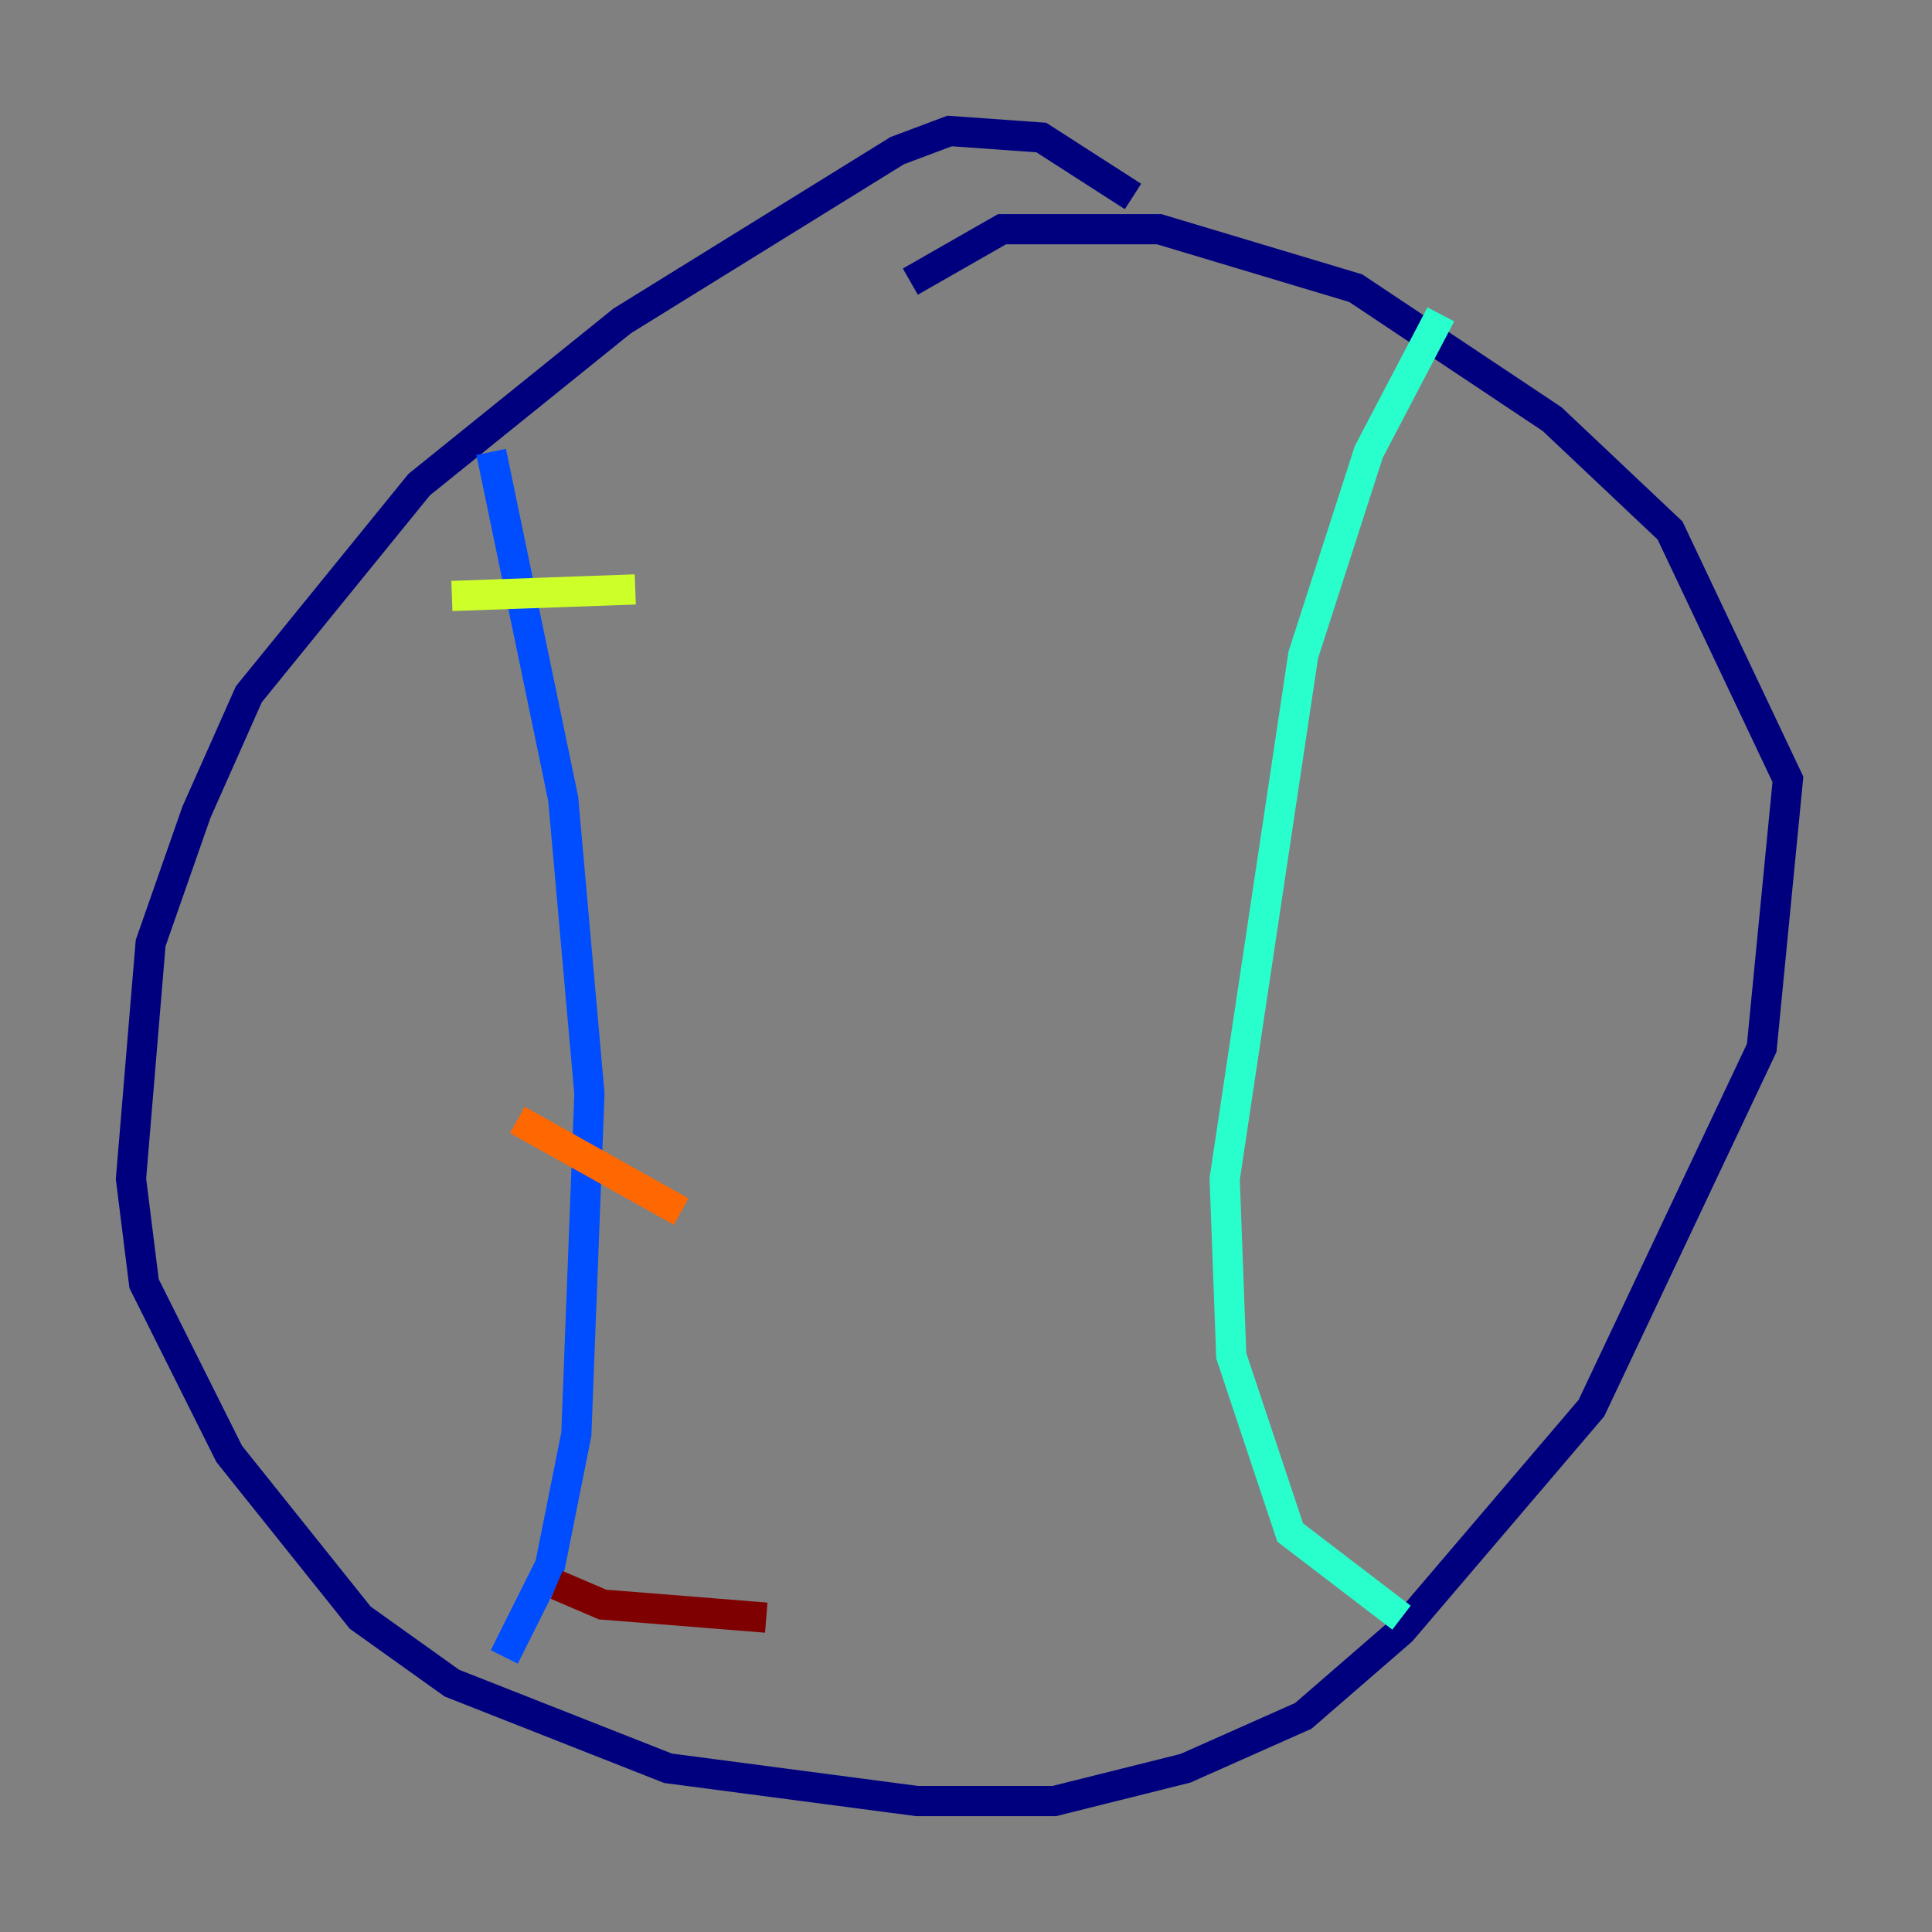 <?xml version="1.0" encoding="utf-8" ?>
<svg baseProfile="tiny" height="128" version="1.2" viewBox="0,0,128,128" width="128" xmlns="http://www.w3.org/2000/svg" xmlns:ev="http://www.w3.org/2001/xml-events" xmlns:xlink="http://www.w3.org/1999/xlink"><rect x="0" y="0" width="128" height="128" fill="#808080" stroke="none"/><defs /><polyline fill="none" points="75.064,13.017 68.99,9.112 62.915,8.678 59.444,9.98 41.22,21.261 27.77,32.108 16.488,45.993 13.017,53.803 9.98,62.481 8.678,78.102 9.546,85.044 15.186,96.325 23.864,107.173 29.939,111.512 44.258,117.153 60.746,119.322 69.858,119.322 78.536,117.153 86.346,113.681 92.854,108.041 105.437,93.288 116.719,69.424 118.454,51.634 110.644,35.146 102.834,27.77 89.817,19.091 76.8,15.186 66.386,15.186 60.312,18.658" stroke="#00007f" stroke-width="2" /><polyline fill="none" points="32.542,29.939 37.315,52.936 39.051,72.461 38.183,95.024 36.447,103.702 33.41,109.776" stroke="#004cff" stroke-width="2" /><polyline fill="none" points="95.458,20.827 90.685,29.939 86.346,43.39 81.139,78.102 81.573,89.817 85.478,101.532 92.854,107.173" stroke="#29ffcd" stroke-width="2" /><polyline fill="none" points="29.939,39.485 42.088,39.051" stroke="#cdff29" stroke-width="2" /><polyline fill="none" points="34.278,74.197 45.125,80.271" stroke="#ff6700" stroke-width="2" /><polyline fill="none" points="36.881,105.003 39.919,106.305 50.766,107.173" stroke="#7f0000" stroke-width="2" /></svg>